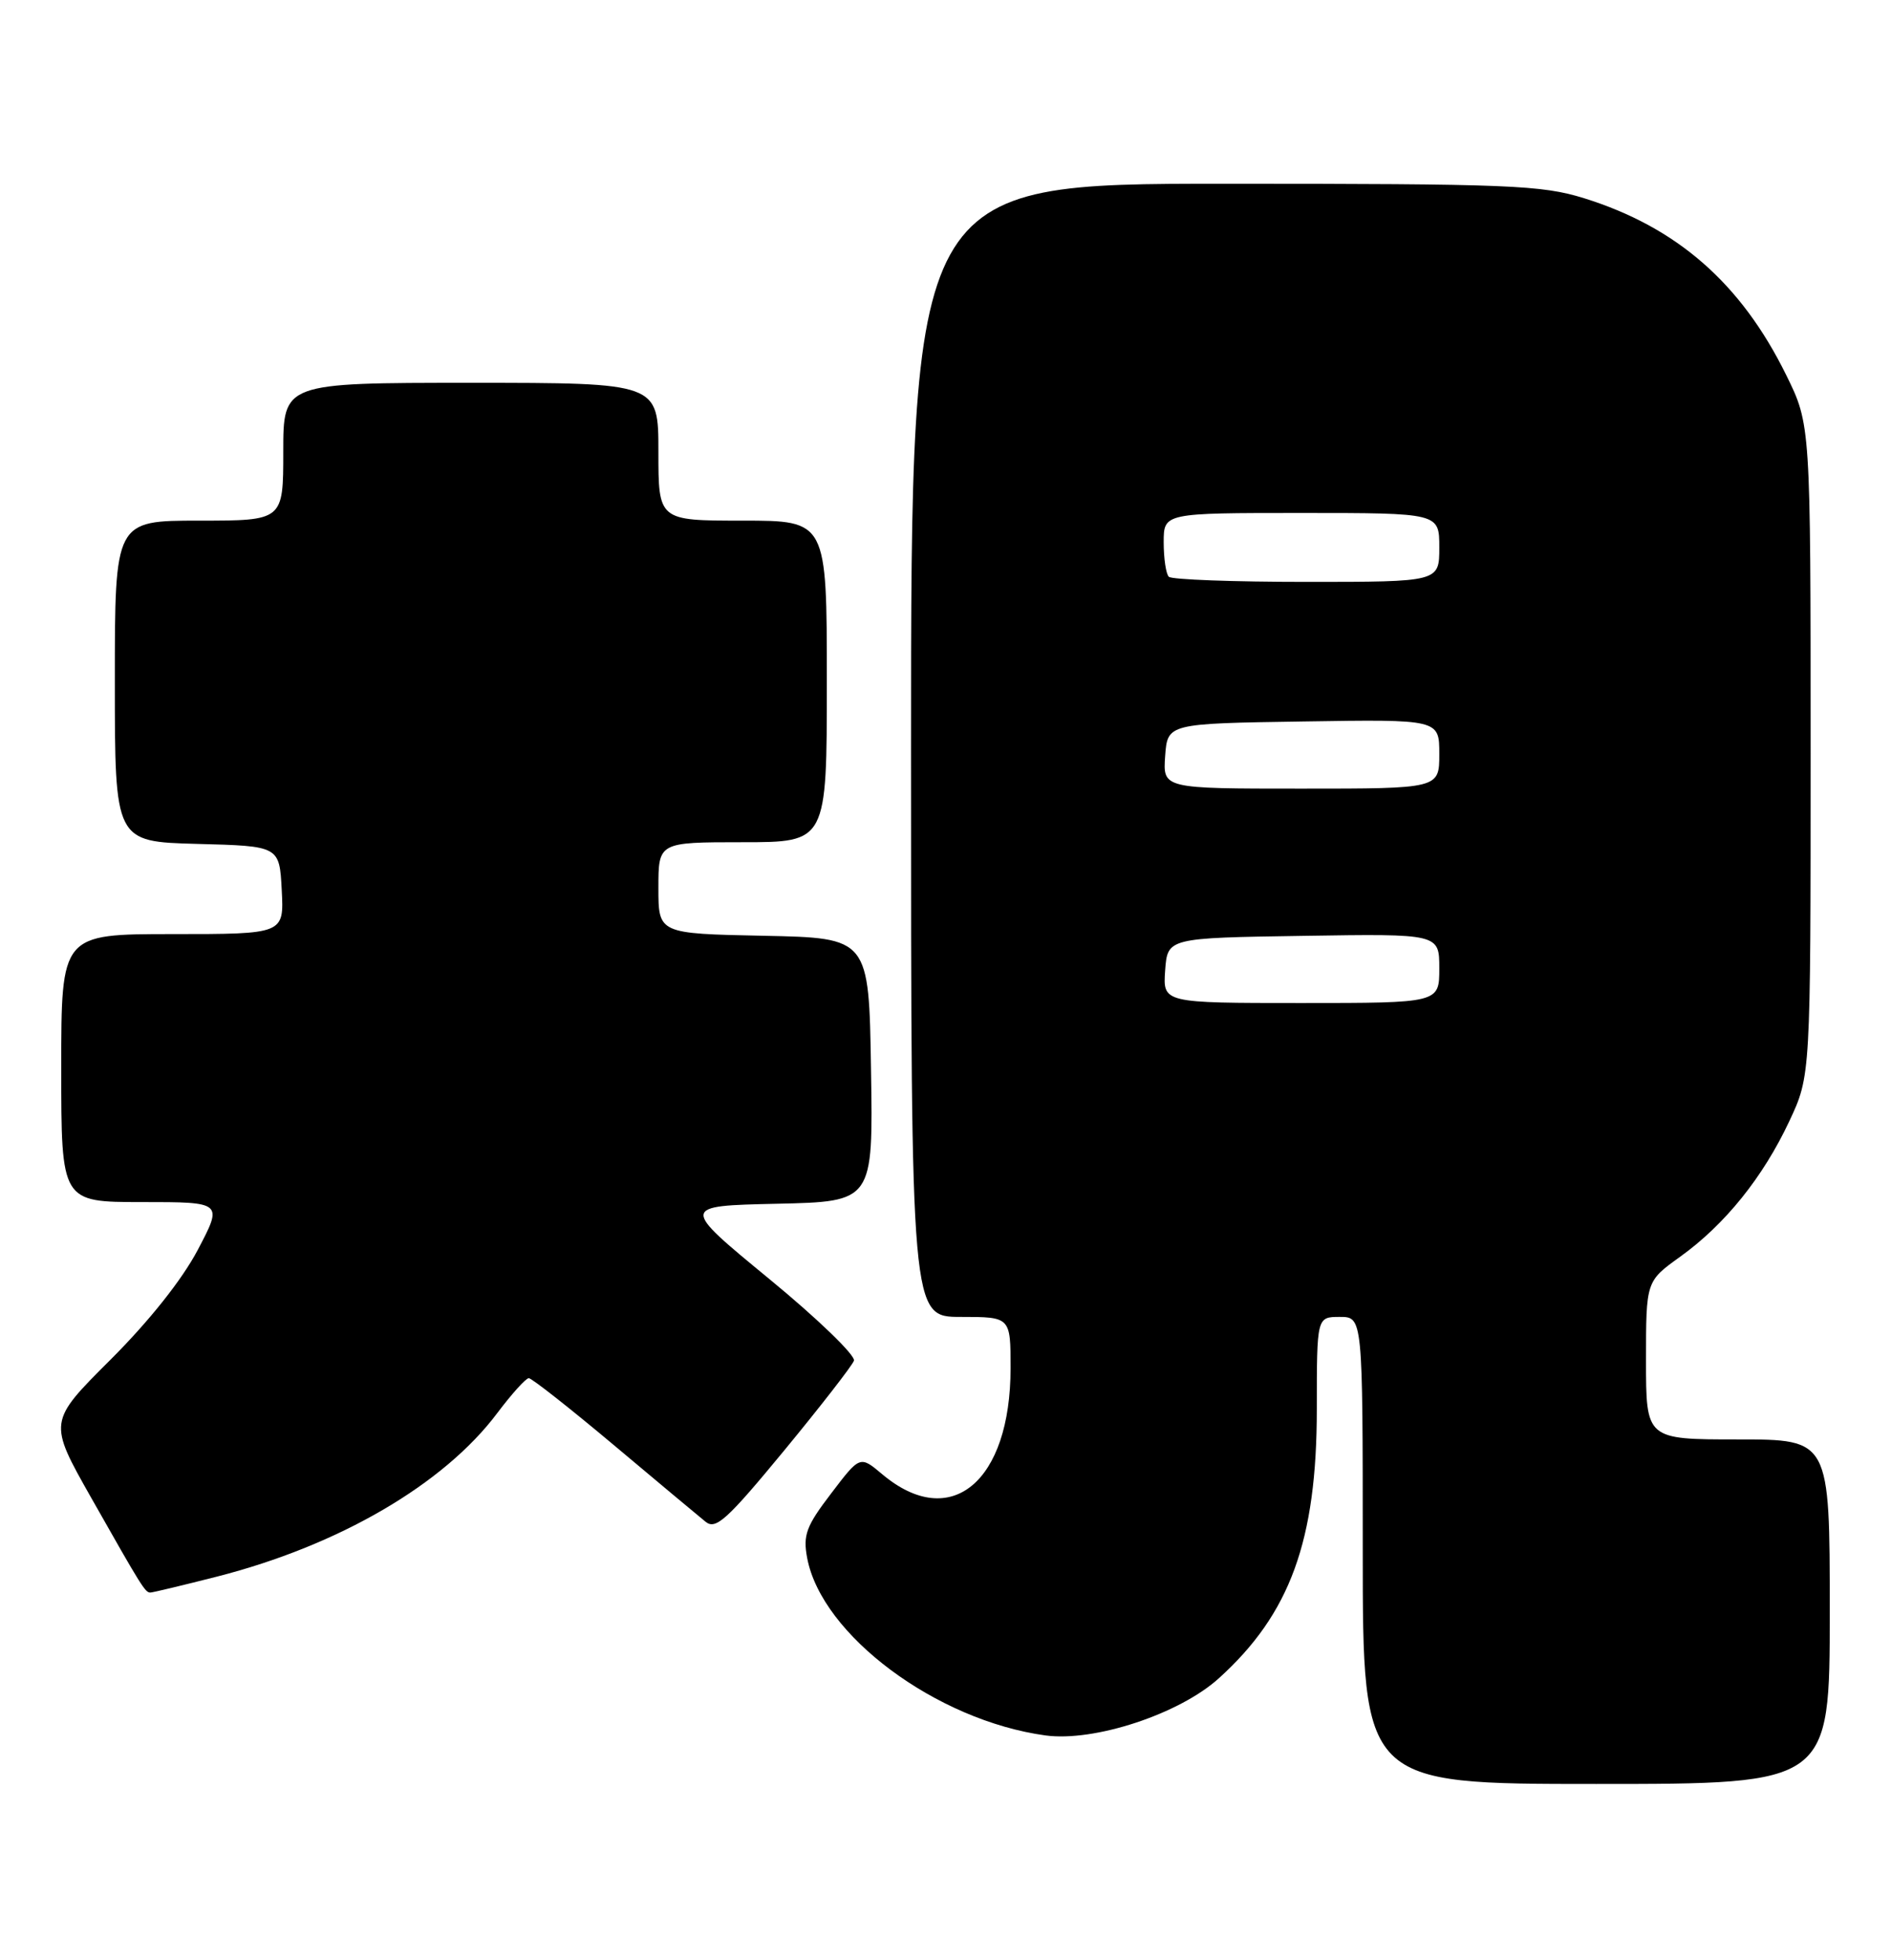 <?xml version="1.0" encoding="UTF-8" standalone="no"?>
<!DOCTYPE svg PUBLIC "-//W3C//DTD SVG 1.1//EN" "http://www.w3.org/Graphics/SVG/1.1/DTD/svg11.dtd" >
<svg xmlns="http://www.w3.org/2000/svg" xmlns:xlink="http://www.w3.org/1999/xlink" version="1.1" viewBox="0 0 247 256">
 <g >
 <path fill="currentColor"
d=" M 239.00 210.50 C 239.00 188.00 239.00 188.00 227.00 188.00 C 215.00 188.00 215.00 188.00 215.00 177.67 C 215.00 167.34 215.00 167.34 219.46 164.14 C 225.32 159.93 230.29 153.75 233.72 146.43 C 236.50 140.50 236.50 140.50 236.50 97.98 C 236.50 55.46 236.50 55.46 233.31 48.98 C 227.41 36.99 219.03 29.67 206.91 25.89 C 201.35 24.17 197.25 24.00 159.91 24.00 C 119.00 24.00 119.00 24.00 119.00 98.00 C 119.00 172.00 119.00 172.00 125.50 172.00 C 132.00 172.00 132.00 172.00 132.00 178.68 C 132.00 193.58 124.17 200.06 115.24 192.55 C 112.33 190.10 112.33 190.10 108.56 195.06 C 105.30 199.32 104.87 200.49 105.43 203.48 C 107.32 213.55 122.30 224.71 136.55 226.66 C 142.91 227.53 154.02 223.88 159.19 219.21 C 168.52 210.78 172.00 201.23 172.00 184.03 C 172.00 172.00 172.00 172.00 175.00 172.00 C 178.00 172.00 178.00 172.00 178.00 202.50 C 178.00 233.00 178.00 233.00 208.50 233.00 C 239.00 233.00 239.00 233.00 239.00 210.50 Z  M 28.33 205.92 C 44.30 201.84 57.99 193.85 64.96 184.55 C 66.84 182.05 68.69 180.00 69.07 180.00 C 69.45 180.00 74.46 183.94 80.19 188.75 C 85.92 193.56 91.31 198.07 92.17 198.76 C 93.50 199.83 94.96 198.50 102.41 189.47 C 107.18 183.68 111.29 178.39 111.54 177.72 C 111.78 177.05 106.79 172.22 100.43 167.00 C 88.88 157.50 88.88 157.50 101.46 157.22 C 114.05 156.94 114.05 156.94 113.77 139.72 C 113.50 122.50 113.50 122.50 99.75 122.22 C 86.00 121.94 86.00 121.94 86.00 115.97 C 86.00 110.00 86.00 110.00 97.00 110.00 C 108.00 110.00 108.00 110.00 108.00 89.00 C 108.00 68.00 108.00 68.00 97.00 68.00 C 86.00 68.00 86.00 68.00 86.00 59.00 C 86.00 50.00 86.00 50.00 61.50 50.00 C 37.00 50.00 37.00 50.00 37.00 59.00 C 37.00 68.00 37.00 68.00 26.00 68.00 C 15.00 68.00 15.00 68.00 15.00 88.97 C 15.00 109.93 15.00 109.93 25.75 110.22 C 36.50 110.50 36.50 110.50 36.80 116.25 C 37.10 122.00 37.10 122.00 22.55 122.00 C 8.00 122.00 8.00 122.00 8.00 139.50 C 8.00 157.00 8.00 157.00 18.56 157.00 C 29.12 157.00 29.12 157.00 25.83 163.25 C 23.78 167.14 19.47 172.56 14.42 177.60 C 6.30 185.70 6.30 185.70 11.90 195.60 C 18.54 207.32 18.96 208.00 19.64 208.00 C 19.93 208.00 23.84 207.06 28.33 205.92 Z  M 152.19 126.75 C 152.50 122.50 152.50 122.50 170.25 122.23 C 188.00 121.95 188.00 121.95 188.00 126.48 C 188.00 131.00 188.00 131.00 169.94 131.00 C 151.89 131.00 151.89 131.00 152.19 126.75 Z  M 152.19 98.75 C 152.50 94.50 152.50 94.50 170.25 94.23 C 188.00 93.95 188.00 93.95 188.00 98.48 C 188.00 103.00 188.00 103.00 169.94 103.00 C 151.89 103.00 151.89 103.00 152.19 98.75 Z  M 152.67 75.33 C 152.30 74.97 152.00 72.94 152.00 70.83 C 152.00 67.00 152.00 67.00 170.00 67.00 C 188.00 67.00 188.00 67.00 188.00 71.50 C 188.00 76.00 188.00 76.00 170.67 76.00 C 161.13 76.00 153.03 75.70 152.67 75.33 Z "/>
</g>
</svg>